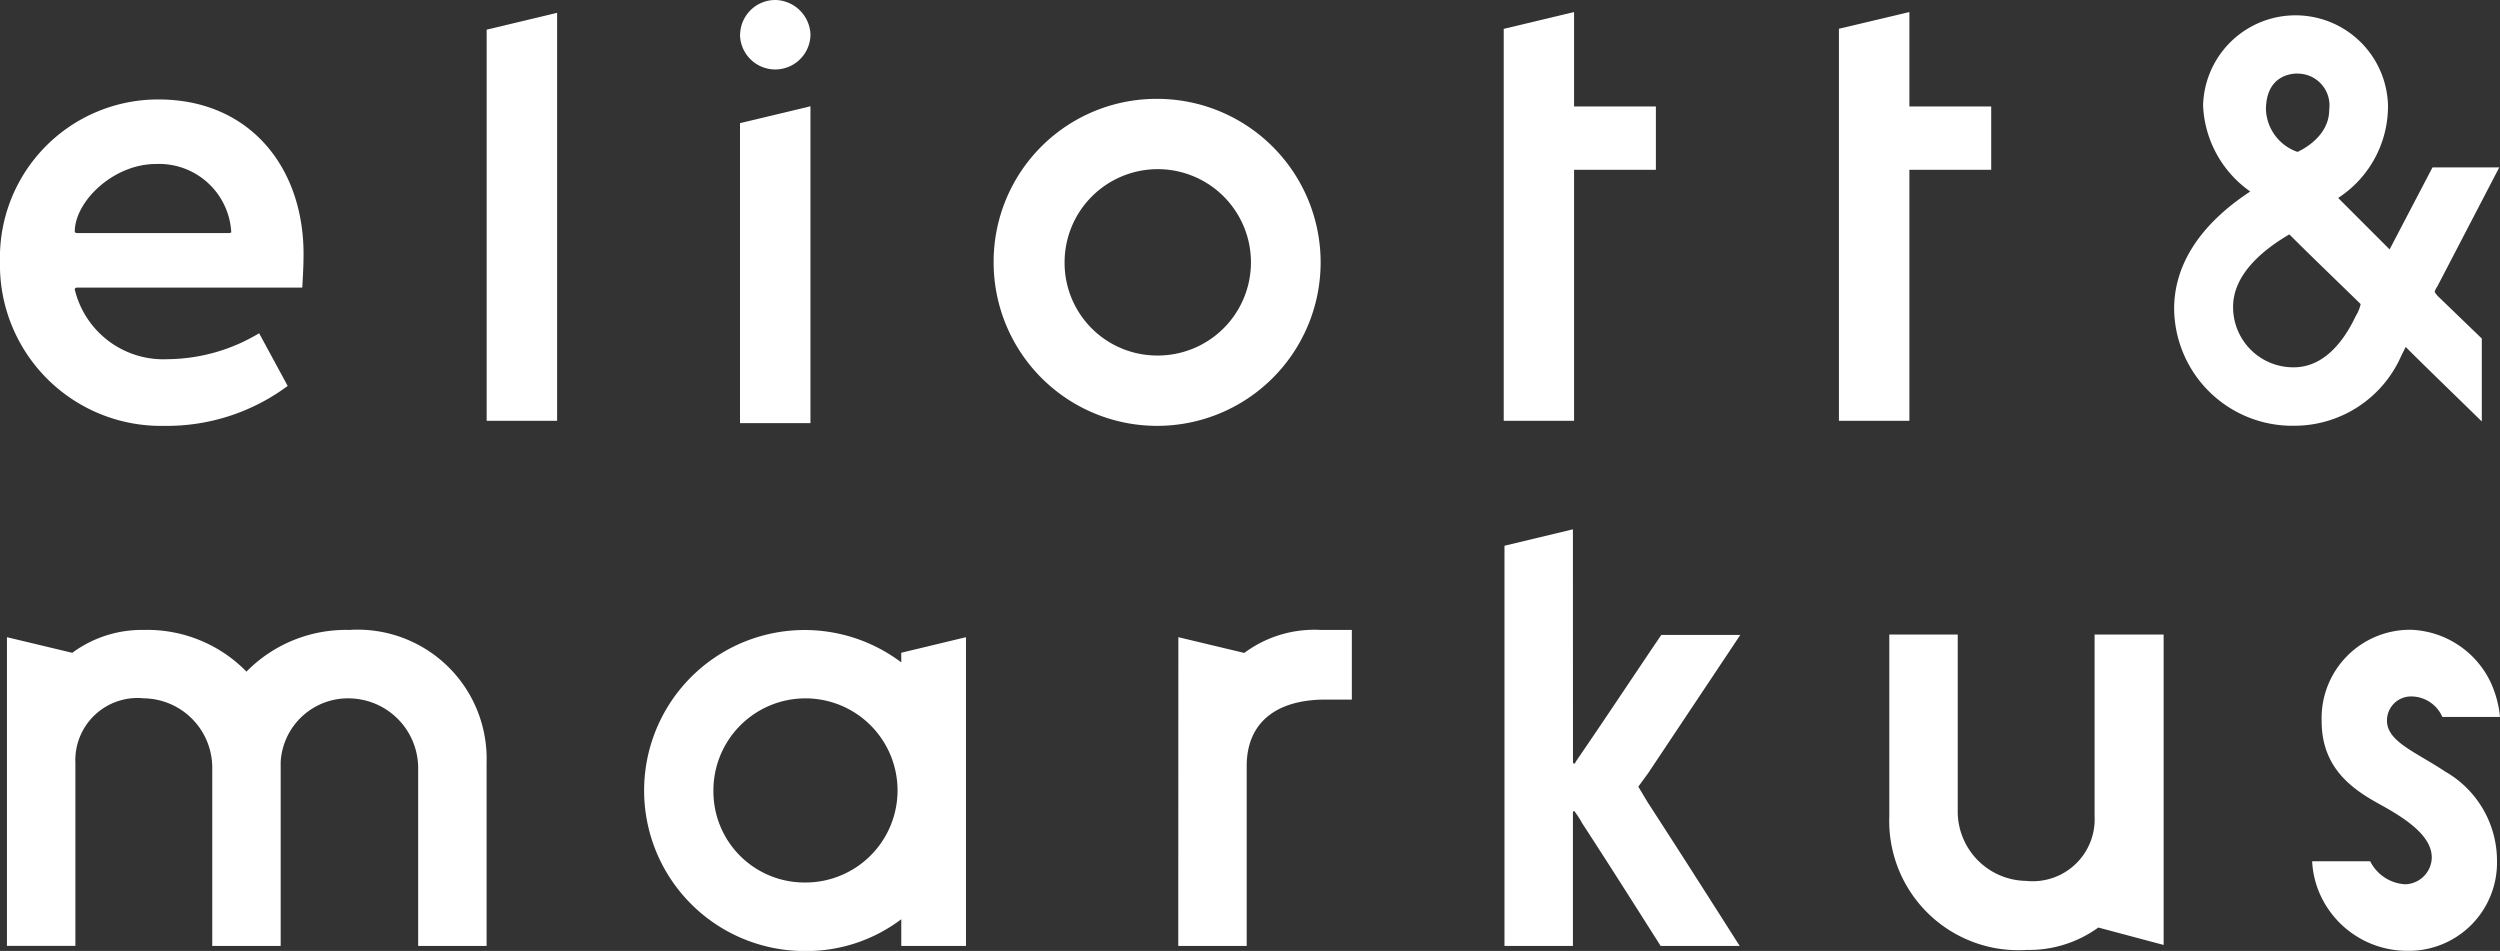 <svg xmlns="http://www.w3.org/2000/svg" width="110" height="41.841" viewBox="0 0 110 41.841">
  <rect x="0" y="0" width="110" height="41.841" fill="#333333" stroke="none"/>
  <g id="Groupe_1023" data-name="Groupe 1023" transform="translate(-122 -32)">
    <path id="Tracé_1" data-name="Tracé 1" d="M228.746,259.291,230,261.605a8.917,8.917,0,0,1-5.437,1.757,7.085,7.085,0,0,1-7.222-7.222A6.959,6.959,0,0,1,224.313,249c4.015,0,6.385,2.983,6.385,6.8,0,.53-.028.976-.056,1.478h-9.927a.089.089,0,0,0-.084.083,4.011,4.011,0,0,0,4.1,3.067,7.914,7.914,0,0,0,4.015-1.143m-8.114-4.461c0,.028.055.055.111.055h6.664a.291.291,0,0,0,.111-.028,3.18,3.18,0,0,0-3.318-3.011c-1.868,0-3.569,1.645-3.569,2.983" transform="translate(-95.342 -212.624)" fill="#fff"/>
    <path id="Tracé_2" data-name="Tracé 2" d="M273.686,239.708l3.1-.742v17.951h-3.1Z" transform="translate(-130.273 -206.403)" fill="#fff"/>
    <path id="Tracé_3" data-name="Tracé 3" d="M306.126,249.786v13.942h-3.1v-13.2Z" transform="translate(-148.466 -213.11)" fill="#fff"/>
    <path id="Tracé_4" data-name="Tracé 4" d="M339.6,248.928a7.194,7.194,0,1,1-7.222,7.167,7.165,7.165,0,0,1,7.222-7.167m0,11.293a4.1,4.1,0,1,0-4.1-4.127,4.076,4.076,0,0,0,4.1,4.127" transform="translate(-166.658 -212.578)" fill="#fff"/>
    <path id="Tracé_5" data-name="Tracé 5" d="M391.436,243.031v-3.414l3.095-.741v4.155h3.6v2.788h-3.6v11.042h-3.095v-13.83Z" transform="translate(-203.272 -206.347)" fill="#fff"/>
    <path id="Tracé_6" data-name="Tracé 6" d="M430.245,243.031v-3.419l3.1-.736v4.155h3.6v2.788h-3.6v11.042h-3.1v-13.83Z" transform="translate(-227.332 -206.347)" fill="#fff"/>
    <path id="Tracé_7" data-name="Tracé 7" d="M218.148,310.732l2.874.688a5.146,5.146,0,0,1,3.148-1.007,6.1,6.1,0,0,1,4.517,1.834,6.139,6.139,0,0,1,4.516-1.834,5.678,5.678,0,0,1,6.049,5.83v8.075h-3.011v-7.883a3.075,3.075,0,0,0-3.011-3.011,2.968,2.968,0,0,0-3.038,2.792v8.1h-3.011v-7.883a3.056,3.056,0,0,0-3.011-3.011,2.736,2.736,0,0,0-3.011,2.846v8.047h-3.011Z" transform="translate(-95.842 -250.696)" fill="#fff"/>
    <path id="Tracé_8" data-name="Tracé 8" d="M306.14,310.732v13.586h-2.847v-1.177a6.9,6.9,0,0,1-4.215,1.4,7.062,7.062,0,1,1,4.215-12.7v-.424Zm-7.062,10.794a4.051,4.051,0,1,0-4.051-4.051,4.008,4.008,0,0,0,4.051,4.051" transform="translate(-141.637 -250.696)" fill="#fff"/>
    <path id="Tracé_9" data-name="Tracé 9" d="M353.767,310.732l2.9.693a5.172,5.172,0,0,1,3.366-1.012H361.4v3.065h-1.259c-1.944.027-3.312.9-3.367,2.82v8.02h-3.011Z" transform="translate(-179.919 -250.696)" fill="#fff"/>
    <path id="Tracé_10" data-name="Tracé 10" d="M394.543,308.994c0,.055.027.082.055.082s.055-.055.082-.109c1.259-1.834,2.491-3.7,3.75-5.557h3.476l-4.051,6.077-.438.6.41.685c1.368,2.108,2.71,4.215,4.051,6.323H398.4c-1.423-2.245-2.518-3.969-3.449-5.392a3.742,3.742,0,0,0-.356-.547c-.027,0-.055.027-.055.109v5.83h-3.011V299.487l3.011-.723Z" transform="translate(-203.332 -243.474)" fill="#fff"/>
    <path id="Tracé_11" data-name="Tracé 11" d="M303.031,238.989a1.548,1.548,0,0,1,1.561-1.506,1.581,1.581,0,0,1,1.534,1.506,1.548,1.548,0,1,1-3.1,0" transform="translate(-148.465 -205.483)" fill="#fff"/>
    <path id="Tracé_12" data-name="Tracé 12" d="M480.658,251.61a.978.978,0,0,1-.142-.189.735.735,0,0,1,.118-.236l2.726-5.24-2.938,0-1.887,3.609-2.264-2.264a4.815,4.815,0,0,0,2.193-4.057,4.069,4.069,0,0,0-8.136,0,4.871,4.871,0,0,0,2.075,3.773c-2.193,1.439-3.349,3.208-3.349,5.165a5.2,5.2,0,0,0,5.283,5.142,5.139,5.139,0,0,0,4.716-3.089l.189-.378c.9.9,2.217,2.17,3.349,3.278l0-3.649Zm-6.182-9.791a1.4,1.4,0,0,1,1.4,1.6c0,1.26-1.394,1.844-1.394,1.844a2.056,2.056,0,0,1-1.388-1.858c0-1.4.971-1.59,1.382-1.59m2.573,10.663c-.5,1.062-1.368,2.264-2.736,2.264a2.647,2.647,0,0,1-2.665-2.665c0-1.415,1.3-2.5,2.476-3.184,1.038,1.038,2.1,2.052,3.137,3.066a1.613,1.613,0,0,1-.212.518" transform="translate(-251.392 -206.58)" fill="#fff"/>
    <path id="Tracé_13" data-name="Tracé 13" d="M490.9,316.653c-1.259-.849-2.573-1.314-2.573-2.245a1.058,1.058,0,0,1,1.095-1.068,1.5,1.5,0,0,1,1.341.9H493.3a4.741,4.741,0,0,0-.378-1.45,4.049,4.049,0,0,0-3.5-2.382,3.885,3.885,0,0,0-3.969,4.024c0,2.19,1.533,3.093,2.683,3.723,1.232.685,2.162,1.4,2.162,2.272a1.2,1.2,0,0,1-1.177,1.177,1.838,1.838,0,0,1-1.533-1.013l-.013.008,0-.006h-2.54a4.02,4.02,0,0,0,.332,1.42h0a4.2,4.2,0,0,0,3.832,2.519,3.881,3.881,0,0,0,3.969-3.942,4.524,4.524,0,0,0-2.272-3.941" transform="translate(-261.3 -250.696)" fill="#fff"/>
    <path id="Tracé_14" data-name="Tracé 14" d="M448.146,324.6l-2.874-.767a5.2,5.2,0,0,1-3.148.986,5.684,5.684,0,0,1-6.049-5.858v-8.02h3.011v7.829a3.056,3.056,0,0,0,3.011,3.011,2.725,2.725,0,0,0,3.011-2.847v-7.993h3.038Z" transform="translate(-230.946 -251.022)" fill="#fff"/>
  </g>
</svg>
